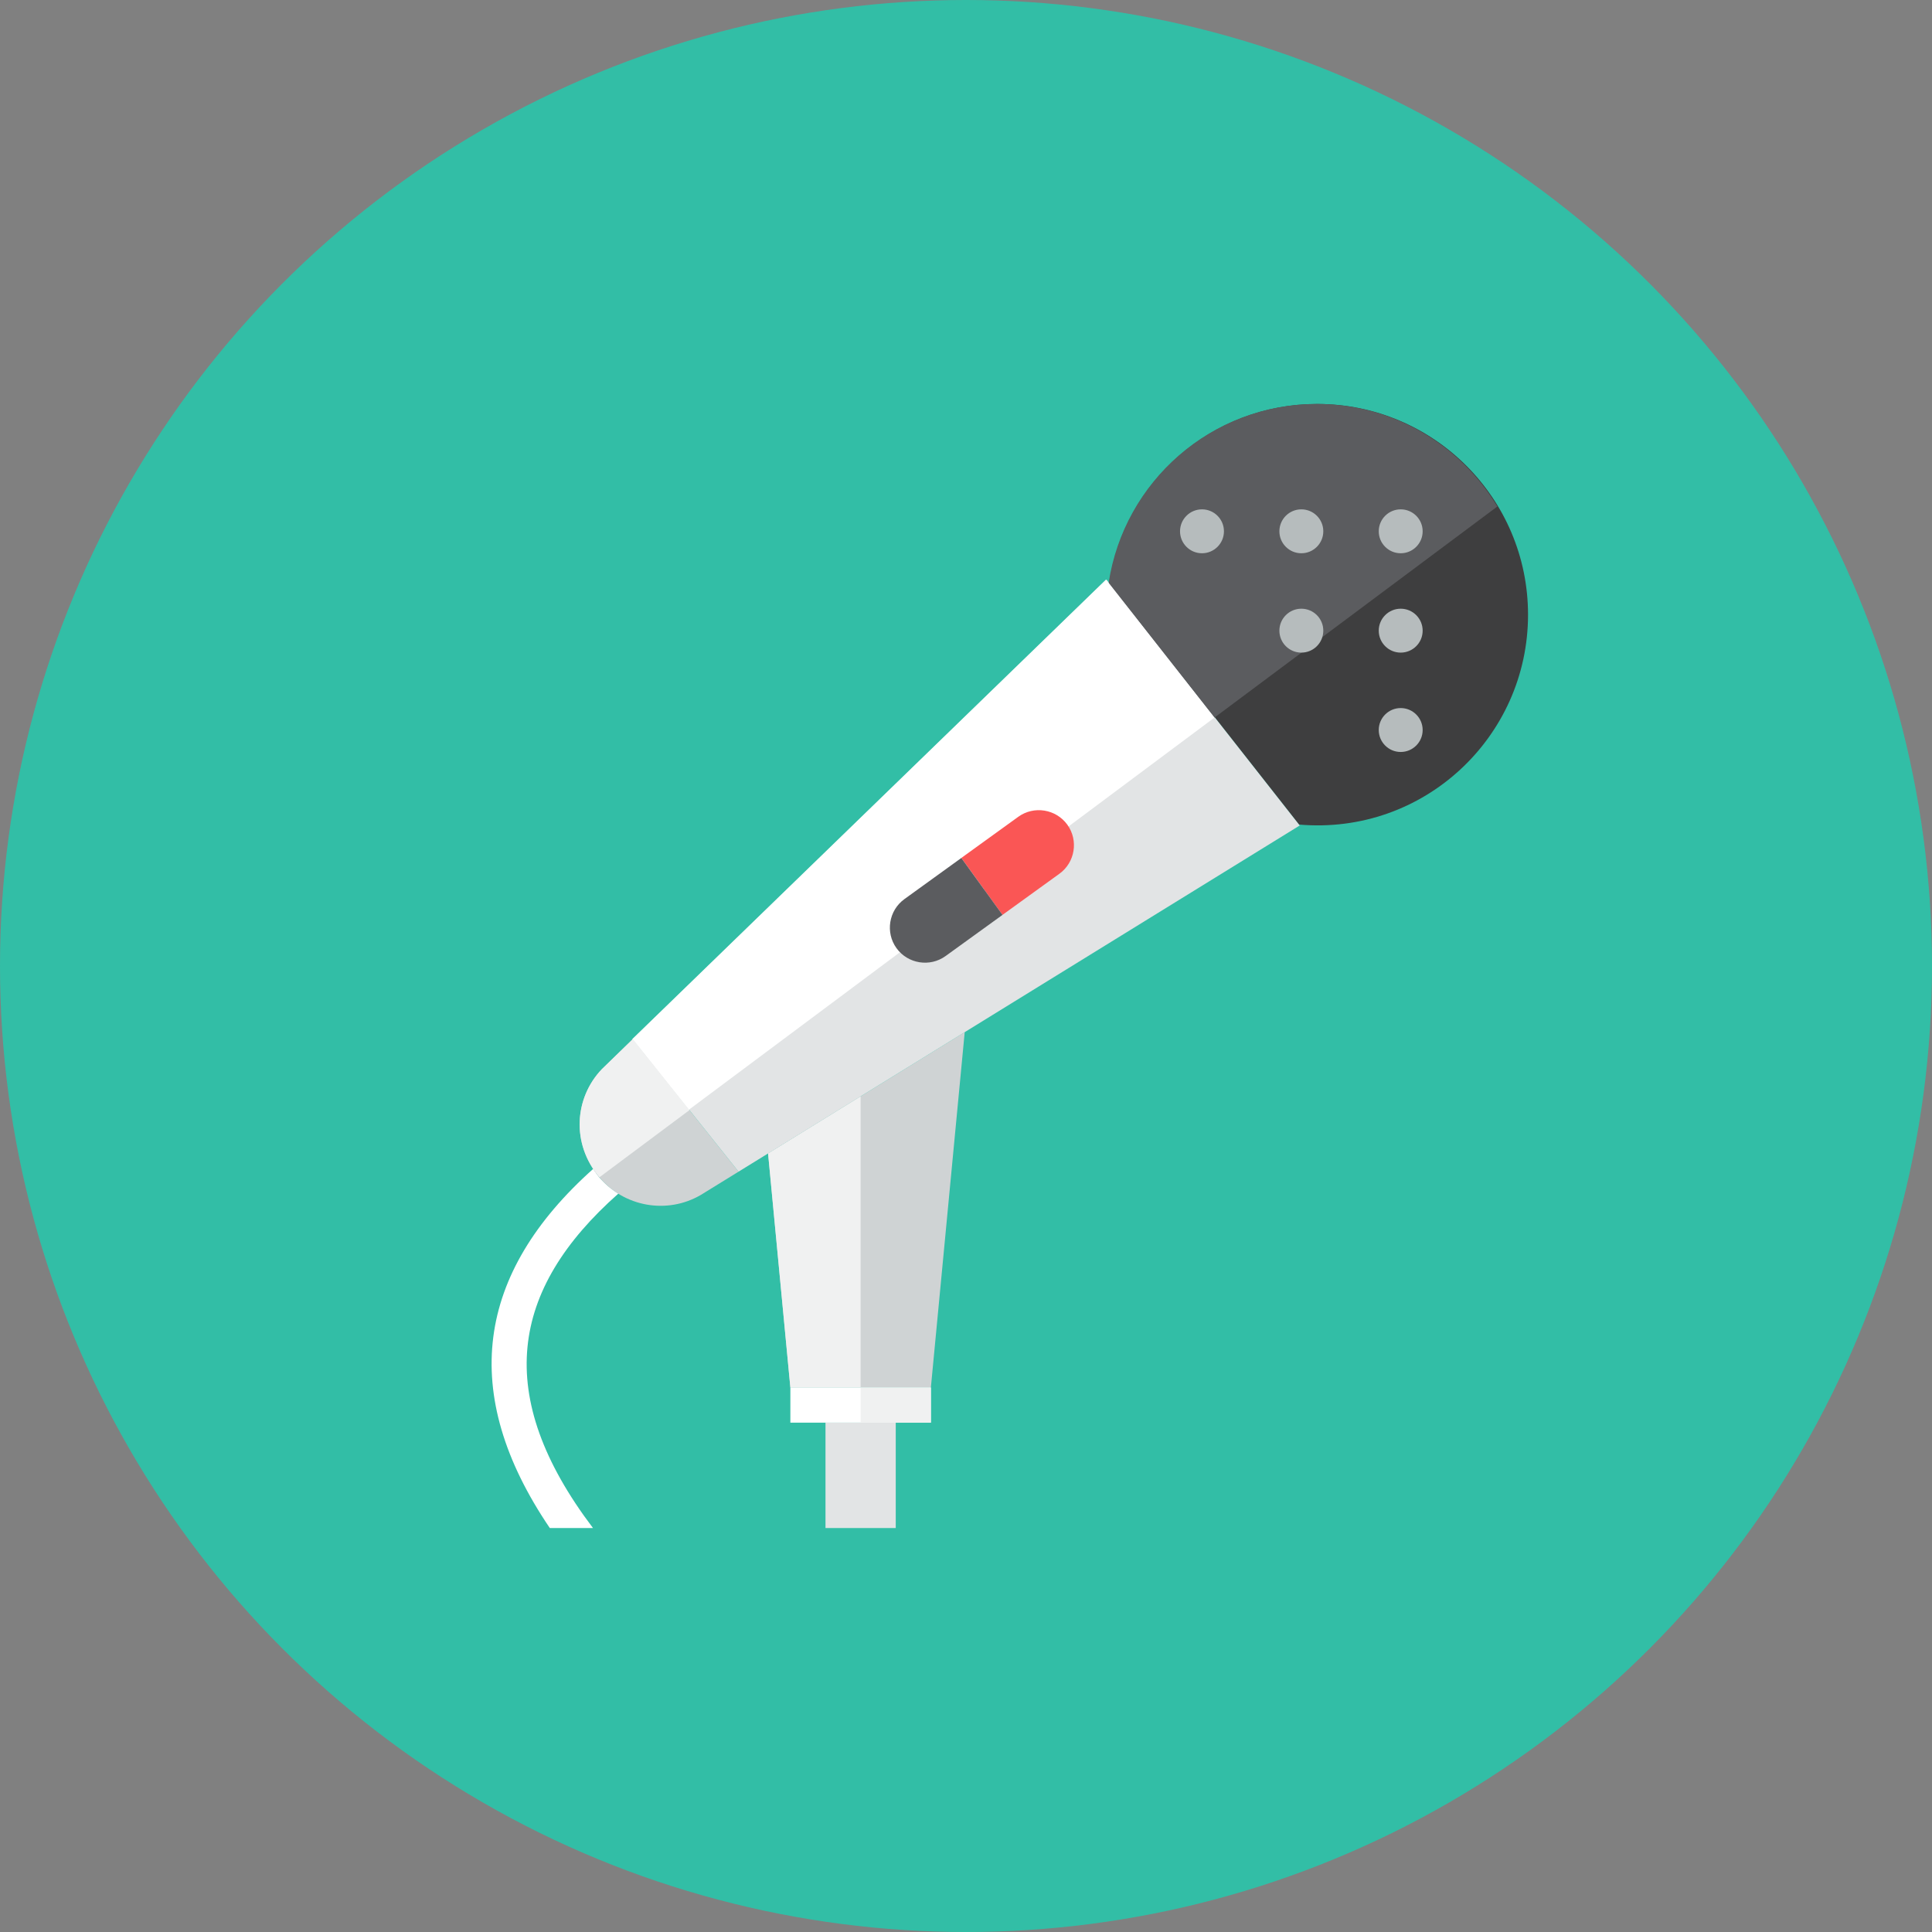 <?xml version="1.0" encoding="iso-8859-1"?>
<!-- Generator: Adobe Illustrator 17.1.0, SVG Export Plug-In . SVG Version: 6.00 Build 0)  -->
<!DOCTYPE svg PUBLIC "-//W3C//DTD SVG 1.0//EN" "http://www.w3.org/TR/2001/REC-SVG-20010904/DTD/svg10.dtd">
<svg version="1.0" xmlns="http://www.w3.org/2000/svg" xmlns:xlink="http://www.w3.org/1999/xlink" x="0px" y="0px" width="110px"
	 height="110px" viewBox="0 0 110 110" style="enable-background:new 0 0 110 110;" xml:space="preserve">
<rect x="0" y="0" width="110" height="110" fill="#808080" stroke="none"/>
<g id="Artboard">
</g>
<g id="Multicolor">
	<circle style="fill:#32BEA6;" cx="55" cy="55" r="55"/>
	<g>
		<path style="fill:#FFFFFF;" d="M35.208,67.957c-0.41-0.254-0.79-0.568-1.112-0.956c-0.121-0.146-0.213-0.303-0.314-0.457
			C27.11,72.498,26.092,79.319,31.304,87h2.458C28.054,79.458,29.043,73.417,35.208,67.957z"/>
		<path style="fill:#CFD3D4;" d="M42.05,66.71l-2.14,1.32c-1.93,1.132-4.393,0.684-5.814-1.029
			c-1.548-1.866-1.414-4.462,0.164-6.121l1.77-1.72L42.05,66.71z"/>
		<polygon style="fill:#CFD3D4;" points="43.731,65.673 45,79 53,79 54.927,58.766 		"/>
		<rect x="47" y="81" style="fill:#E2E4E5;" width="4" height="6"/>
		<polygon style="fill:#F0F1F1;" points="43.731,65.673 45,79 49,79 49,62.422 		"/>
		<path style="fill:#3E3E3F;" d="M75,23c-6.011,0-10.975,4.425-11.849,10.192l10.808,13.755C81.064,47.563,87,41.959,87,35
			C87,28.373,81.627,23,75,23z"/>
		<polygon style="fill:#E2E4E5;" points="74,47 42.05,66.71 36.03,59.16 63,33 		"/>
		<path style="fill:#5B5C5F;" d="M74.97,23c-6.011,0-10.975,4.425-11.849,10.192l6.023,7.666l16.109-12.02
			C83.155,25.345,79.341,23,74.97,23z"/>
		<polygon style="fill:#FFFFFF;" points="62.97,33 36,59.16 39.213,63.19 66.136,43.102 69.144,40.858 		"/>
		<path style="fill:#F0F1F1;" d="M36.03,59.16l-1.77,1.72c-1.539,1.618-1.763,4.215-0.128,6.147l5.123-3.822L36.03,59.16z"/>
		<path style="fill:#FA5655;" d="M60.319,49.747l-3.242,2.343l-2.343-3.242l3.242-2.343c0.892-0.645,2.148-0.442,2.793,0.449
			C61.413,47.846,61.211,49.103,60.319,49.747z"/>
		<path style="fill:#5B5C5F;" d="M57.078,52.091l-3.242,2.343c-0.892,0.645-2.148,0.442-2.793-0.449
			c-0.645-0.892-0.442-2.148,0.449-2.793l3.242-2.343L57.078,52.091z"/>
		<g>
			<circle style="fill:#B6BCBD;" cx="74.093" cy="30.25" r="1.25"/>
			<circle style="fill:#B6BCBD;" cx="79.75" cy="35.907" r="1.25"/>
			<circle style="fill:#B6BCBD;" cx="68.436" cy="30.25" r="1.25"/>
			<circle style="fill:#B6BCBD;" cx="74.093" cy="35.907" r="1.25"/>
			<circle style="fill:#B6BCBD;" cx="79.75" cy="30.25" r="1.25"/>
			<circle style="fill:#B6BCBD;" cx="79.75" cy="41.564" r="1.25"/>
		</g>
		<rect x="45" y="79" style="fill:#FFFFFF;" width="8" height="2"/>
		<rect x="49" y="79" style="fill:#F0F1F1;" width="4" height="2"/>
	</g>
</g>
</svg>
